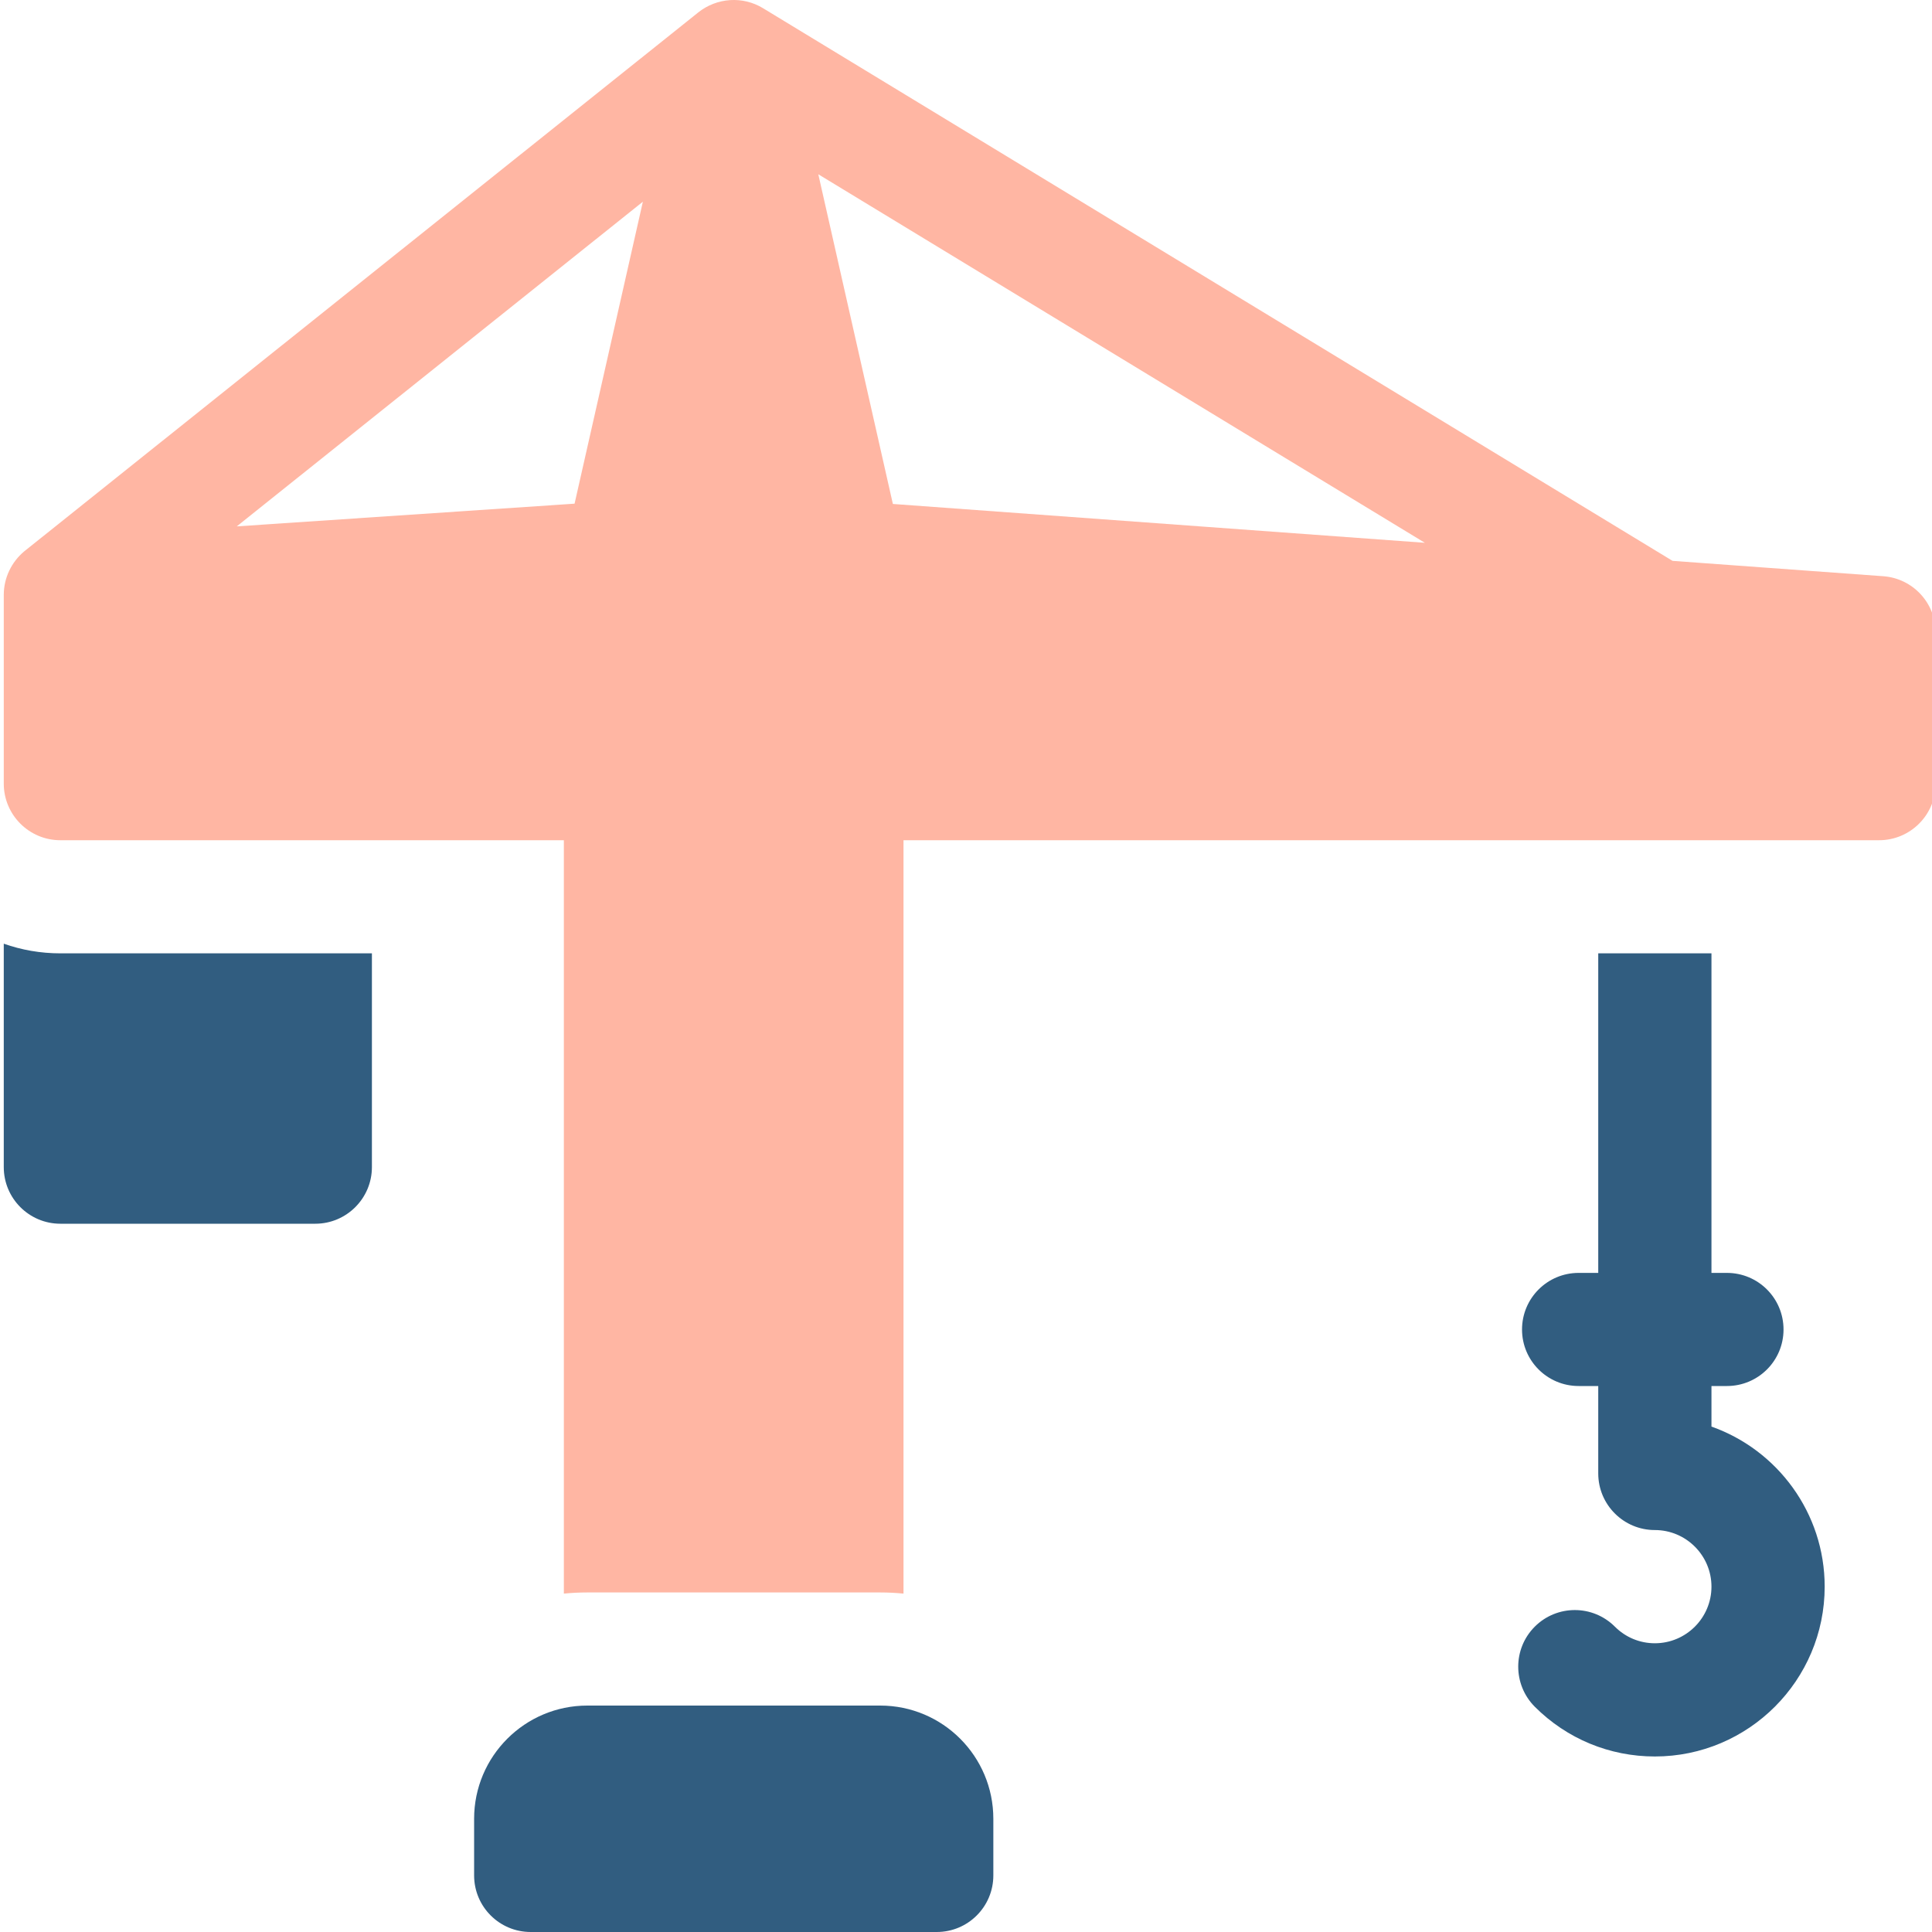 <svg width="20" height="20" viewBox="0 0 20 20" fill="none" xmlns="http://www.w3.org/2000/svg">
<g clip-path="url(#clip0_6478_4301)">
<path d="M9.112 17.656H6.08C5.433 17.656 4.908 18.181 4.908 18.828V19.414C4.908 19.738 5.17 20 5.494 20H9.697C10.021 20 10.283 19.738 10.283 19.414V18.828C10.283 18.181 9.759 17.656 9.112 17.656Z" fill="#315D80"/>
<path d="M19.495 5.965L17.314 5.806L7.899 0.085C7.689 -0.043 7.422 -0.025 7.229 0.128L0.259 5.701C0.256 5.704 0.252 5.707 0.249 5.709C0.121 5.817 0.039 5.979 0.039 6.159V8.112C0.039 8.435 0.301 8.698 0.625 8.698H5.837V16.497C5.917 16.489 5.998 16.485 6.079 16.485H9.111C9.193 16.485 9.273 16.489 9.353 16.497V8.698H19.452C19.776 8.698 20.038 8.435 20.038 8.112V6.549C20.038 6.242 19.801 5.987 19.495 5.965ZM9.243 5.217L8.471 1.804L14.75 5.619L9.243 5.217ZM2.451 5.449L6.655 2.088L5.948 5.214L2.451 5.449Z" fill="#FFB6A3"/>
<path d="M17.717 14.768V14.348H17.877C18.201 14.348 18.463 14.086 18.463 13.763C18.463 13.439 18.201 13.177 17.877 13.177H17.717V9.869H16.545V13.177H16.342C16.018 13.177 15.756 13.439 15.756 13.763C15.756 14.086 16.018 14.348 16.342 14.348H16.545V15.253C16.545 15.577 16.808 15.839 17.131 15.839C17.454 15.839 17.717 16.102 17.717 16.425C17.717 16.748 17.454 17.011 17.131 17.011C16.975 17.011 16.828 16.95 16.717 16.839C16.488 16.61 16.117 16.61 15.888 16.839C15.659 17.068 15.66 17.439 15.888 17.668C16.22 18 16.662 18.183 17.131 18.183C18.101 18.183 18.889 17.394 18.889 16.425C18.889 15.661 18.399 15.009 17.717 14.768Z" fill="#315D80"/>
<path d="M0.039 9.769V12.082C0.039 12.405 0.301 12.668 0.625 12.668H3.264C3.587 12.668 3.85 12.405 3.85 12.082V9.869H0.625C0.42 9.869 0.222 9.834 0.039 9.769Z" fill="#315D80"/>
</g>
<defs>
<clipPath id="clip0_6478_4301">
<rect width="20" height="20" fill="white"/>
</clipPath>
</defs>
</svg>

